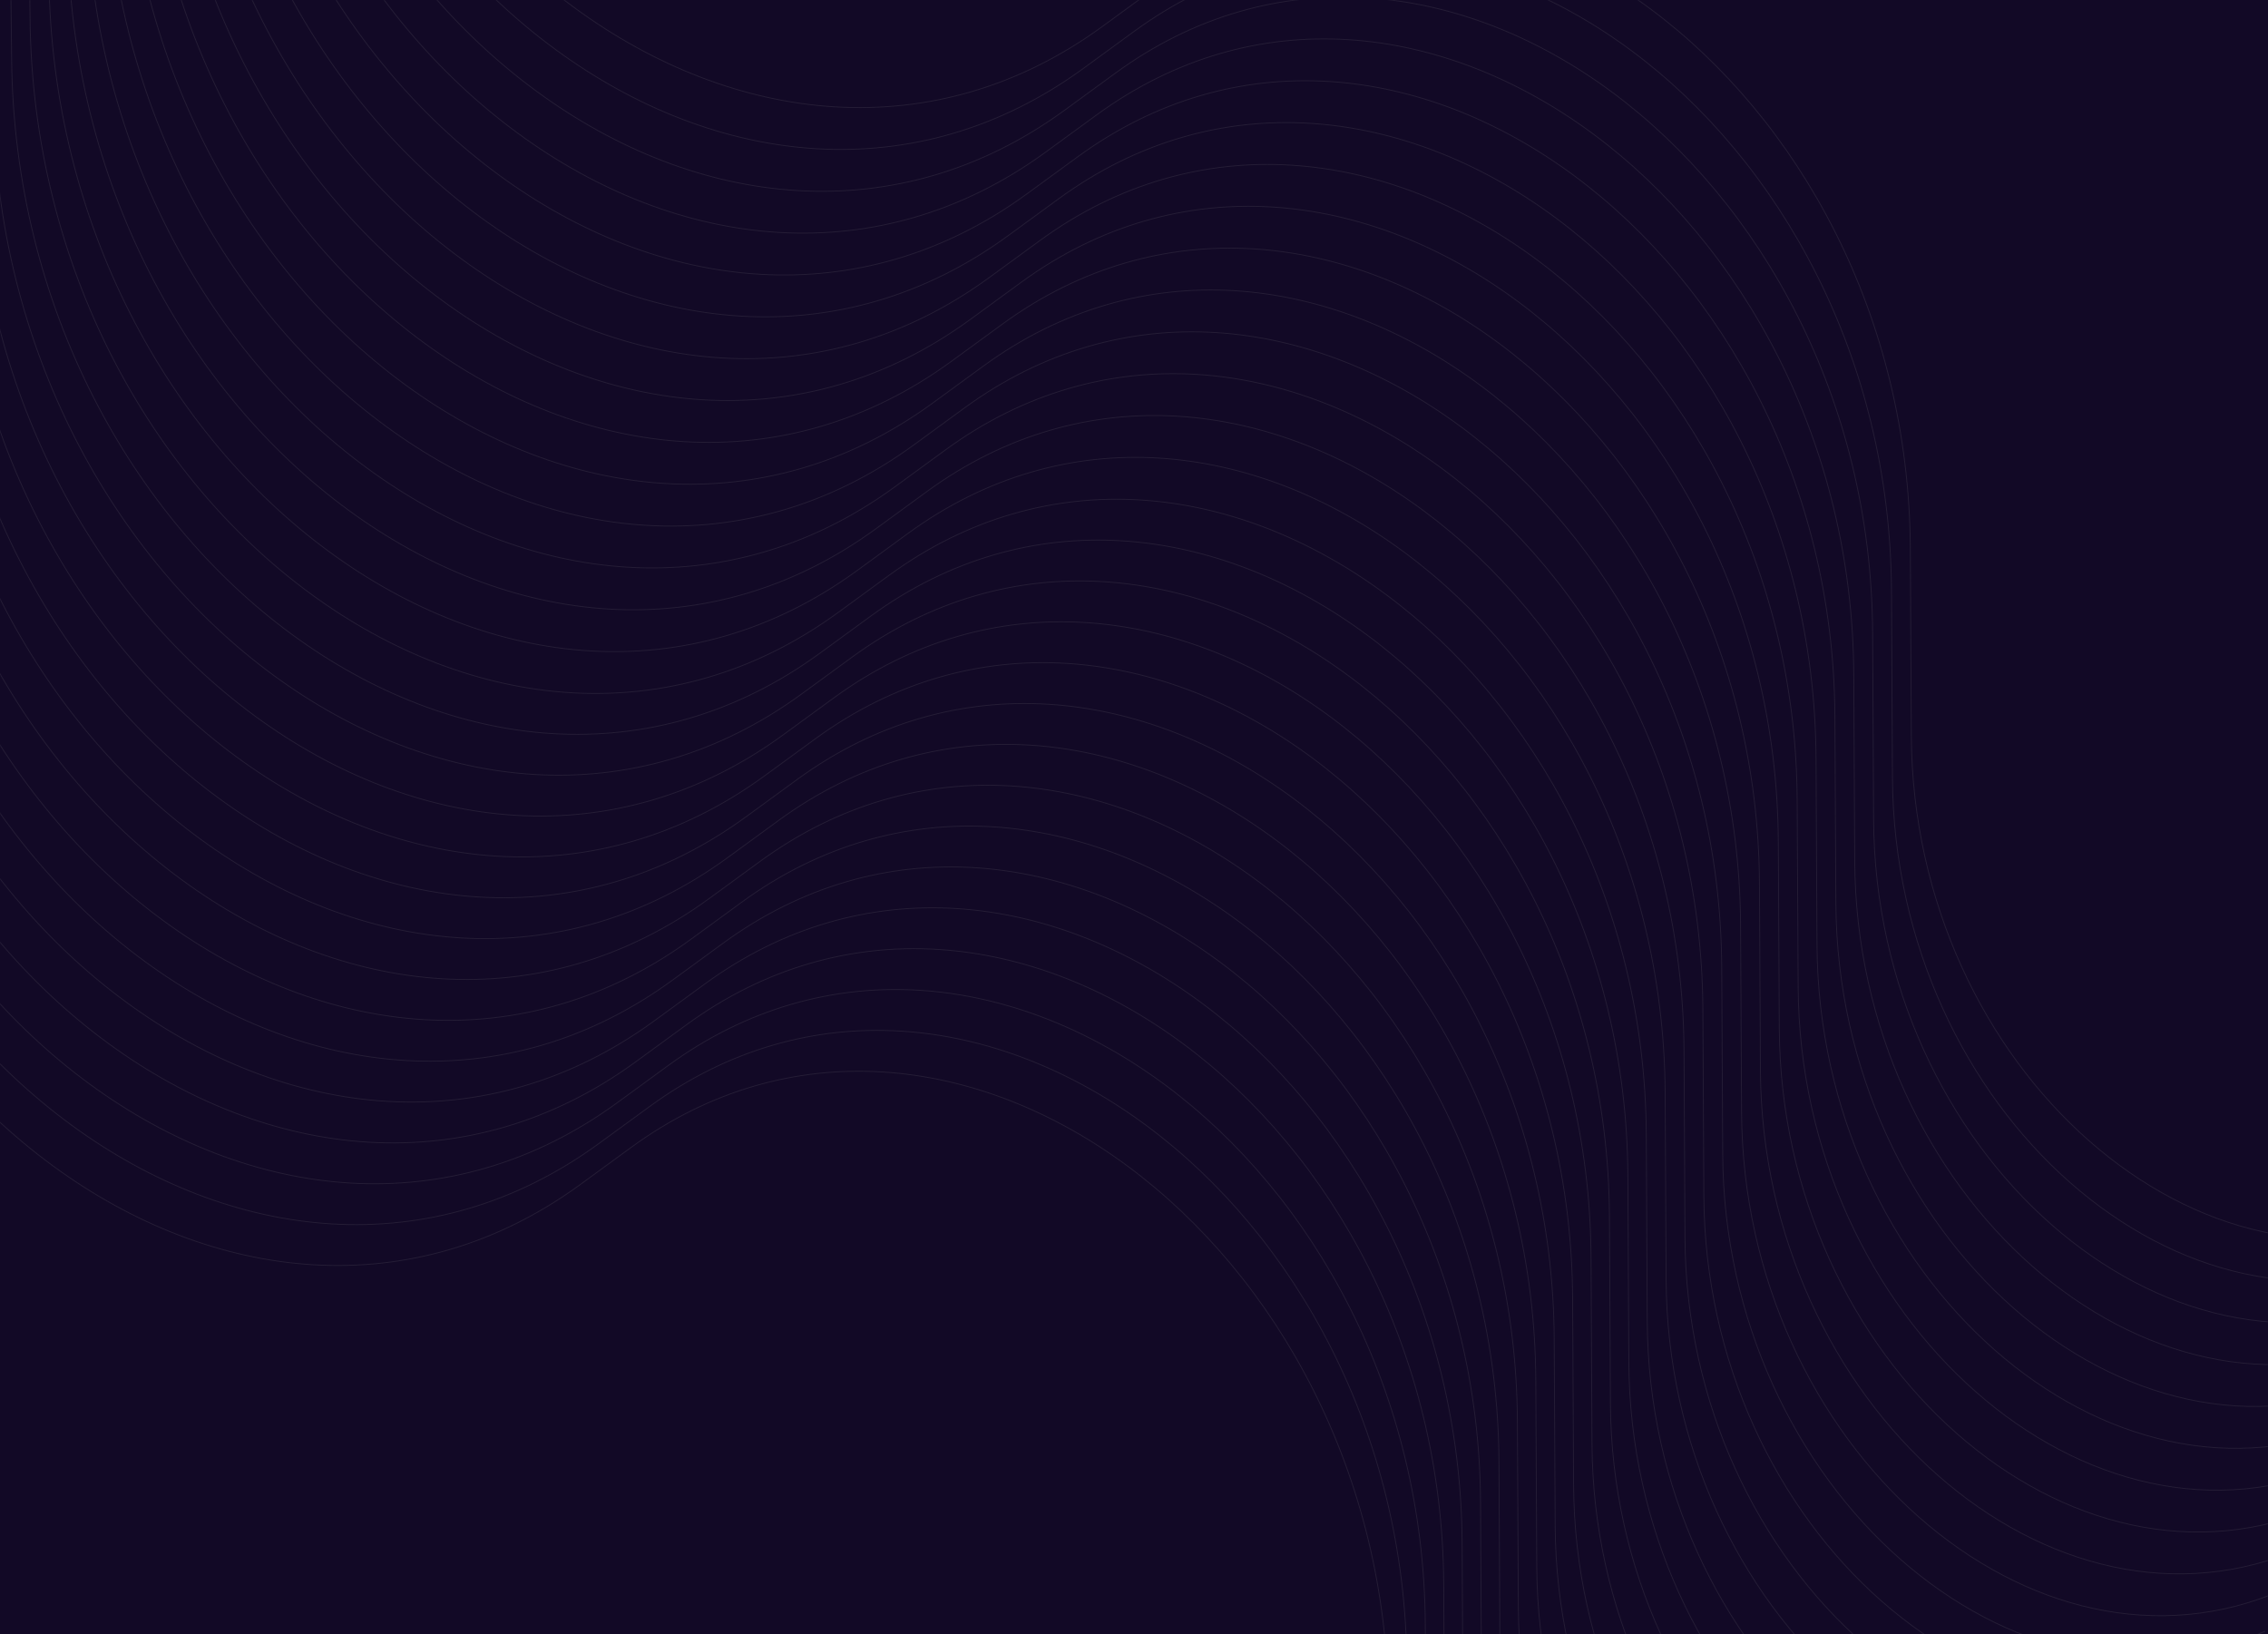 <svg width="1771" height="1276" viewBox="0 0 1771 1276" fill="none" xmlns="http://www.w3.org/2000/svg">
<g clip-path="url(#clip0_194_343)">
<rect width="1771" height="1276" fill="#120926"/>
<mask id="mask0_194_343" style="mask-type:alpha" maskUnits="userSpaceOnUse" x="0" y="0" width="1771" height="1276">
<rect width="1771" height="1276" fill="#C4C4C4"/>
</mask>
<g mask="url(#mask0_194_343)">
<g opacity="0.15">
<path d="M229.044 -498.437L229.658 -442.367C233.894 -55.524 598.621 212.037 860.825 20.654L900.487 -8.296C1147.04 -188.256 1489.81 64.974 1491.71 428.488L1492.48 574.453C1493.84 834.622 1720.07 1033.57 1916 946.892V946.892" stroke="#909090" stroke-width="0.653"/>
<path d="M214.315 -465.762L214.929 -409.691C219.165 -22.848 583.892 244.713 846.096 53.33L885.758 24.38C1132.31 -155.58 1475.08 97.65 1476.98 461.164L1477.75 607.129C1479.11 867.298 1705.34 1066.24 1901.27 979.568V979.568" stroke="#909090" stroke-width="0.653"/>
<path d="M199.589 -433.086L200.203 -377.015C204.44 9.828 569.166 277.389 831.371 86.005L871.033 57.056C1117.59 -122.905 1460.36 130.326 1462.26 493.84L1463.02 639.805C1464.38 899.974 1690.61 1098.92 1886.54 1012.24V1012.24" stroke="#909090" stroke-width="0.653"/>
<path d="M184.859 -400.411L185.473 -344.34C189.709 42.503 554.435 310.064 816.64 118.681L856.302 89.731C1102.86 -90.229 1445.63 163.001 1447.53 526.515L1448.29 672.48C1449.65 932.649 1675.88 1131.59 1871.81 1044.92V1044.92" stroke="#909090" stroke-width="0.653"/>
<path d="M170.132 -367.736L170.746 -311.665C174.983 75.178 539.709 342.739 801.914 151.355L841.576 122.406C1088.13 -57.555 1430.9 195.676 1432.8 559.19L1433.57 705.155C1434.93 965.324 1661.16 1164.27 1857.09 1077.59V1077.59" stroke="#909090" stroke-width="0.653"/>
<path d="M155.4 -335.059L156.014 -278.989C160.251 107.854 524.977 375.415 787.182 184.032L826.844 155.083C1073.4 -24.878 1416.17 228.352 1418.07 591.866L1418.83 737.831C1420.19 998 1646.42 1196.94 1842.35 1110.27V1110.27" stroke="#909090" stroke-width="0.653"/>
<path d="M140.674 -302.384L141.288 -246.313C145.525 140.53 510.251 408.091 772.456 216.708L812.118 187.758C1058.67 7.798 1401.44 261.028 1403.34 624.542L1404.11 770.507C1405.47 1030.68 1631.7 1229.62 1827.63 1142.95V1142.95" stroke="#909090" stroke-width="0.653"/>
<path d="M125.947 -269.709L126.561 -213.638C130.797 173.205 495.523 440.766 757.728 249.382L797.39 220.433C1043.95 40.472 1386.72 293.703 1388.62 657.217L1389.38 803.182C1390.74 1063.35 1616.97 1262.29 1812.9 1175.62V1175.62" stroke="#909090" stroke-width="0.653"/>
<path d="M111.217 -237.033L111.831 -180.962C116.068 205.881 480.794 473.442 742.999 282.058L782.661 253.109C1029.22 73.148 1371.99 326.379 1373.89 689.893L1374.65 835.858C1376.01 1096.03 1602.24 1294.97 1798.17 1208.3V1208.3" stroke="#909090" stroke-width="0.653"/>
<path d="M96.49 -204.357L97.104 -148.287C101.341 238.556 466.067 506.117 728.272 314.734L767.934 285.785C1014.49 105.824 1357.26 359.054 1359.16 722.569L1359.92 868.533C1361.28 1128.7 1587.51 1327.65 1783.44 1240.97V1240.97" stroke="#909090" stroke-width="0.653"/>
<path d="M81.76 -171.683L82.375 -115.612C86.611 271.231 451.337 538.792 713.542 347.409L753.204 318.459C999.759 138.499 1342.53 391.729 1344.43 755.243L1345.19 901.208C1346.55 1161.38 1572.78 1360.32 1768.72 1273.65V1273.65" stroke="#909090" stroke-width="0.653"/>
<path d="M67.033 -139.007L67.647 -82.936C71.883 303.907 436.61 571.468 698.815 380.084L738.476 351.135C985.032 171.174 1327.8 424.405 1329.7 787.919L1330.47 933.884C1331.83 1194.05 1558.06 1393 1753.99 1306.32V1306.32" stroke="#909090" stroke-width="0.653"/>
<path d="M52.306 -106.332L52.92 -50.261C57.157 336.582 421.883 604.142 684.088 412.759L723.75 383.81C970.305 203.849 1313.08 457.079 1314.98 820.594L1315.74 966.558C1317.1 1226.73 1543.33 1425.67 1739.26 1339V1339" stroke="#909090" stroke-width="0.653"/>
<path d="M37.577 -73.656L38.191 -17.585C42.428 369.258 407.154 636.819 669.359 445.435L709.021 416.486C955.576 236.525 1298.35 489.756 1300.25 853.27L1301.01 999.234C1302.37 1259.4 1528.6 1458.35 1724.53 1371.67V1371.67" stroke="#909090" stroke-width="0.653"/>
<path d="M22.849 -40.98L23.463 15.091C27.699 401.934 392.425 669.495 654.63 478.111L694.292 449.162C940.847 269.201 1283.62 522.432 1285.52 885.946L1286.28 1031.91C1287.64 1292.08 1513.87 1491.02 1709.8 1404.35V1404.35" stroke="#909090" stroke-width="0.653"/>
<path d="M8.469 -9.078L9.083 46.993C13.319 433.836 378.046 701.396 640.251 510.013L679.912 481.064C926.467 301.103 1269.24 554.333 1271.14 917.848L1271.9 1063.81C1273.26 1323.98 1499.49 1522.93 1695.42 1436.25V1436.25" stroke="#909090" stroke-width="0.653"/>
<path d="M-5.911 22.824L-5.297 78.895C-1.06 465.738 363.666 733.298 625.871 541.915L665.533 512.966C912.088 333.005 1254.86 586.235 1256.76 949.75L1257.52 1095.71C1258.88 1355.88 1485.11 1554.83 1681.04 1468.15V1468.15" stroke="#909090" stroke-width="0.653"/>
<path d="M-20.29 54.726L-19.676 110.797C-15.44 497.64 349.287 765.201 611.491 573.817L651.153 544.868C897.708 364.907 1240.48 618.138 1242.38 981.652L1243.14 1127.62C1244.5 1387.79 1470.73 1586.73 1666.66 1500.06V1500.06" stroke="#909090" stroke-width="0.653"/>
<path d="M-34.67 86.628L-34.056 142.699C-29.82 529.542 334.907 797.103 597.112 605.719L636.773 576.77C883.328 396.809 1226.1 650.04 1228 1013.55L1228.76 1159.52C1230.12 1419.69 1456.35 1618.63 1652.28 1531.96V1531.96" stroke="#909090" stroke-width="0.653"/>
<path d="M-49.05 118.53L-48.436 174.601C-44.199 561.444 320.527 829.004 582.732 637.621L622.394 608.672C868.949 428.711 1211.72 681.941 1213.62 1045.46L1214.38 1191.42C1215.74 1451.59 1441.97 1650.53 1637.9 1563.86V1563.86" stroke="#909090" stroke-width="0.653"/>
<path d="M-63.429 150.432L-62.815 206.503C-58.579 593.346 306.147 860.907 568.352 669.523L608.014 640.574C854.569 460.613 1197.34 713.844 1199.24 1077.36L1200 1223.32C1201.36 1483.49 1427.59 1682.44 1623.53 1595.76V1595.76" stroke="#909090" stroke-width="0.653"/>
<path d="M-77.809 182.334L-77.195 238.405C-72.958 625.248 291.768 892.809 553.973 701.425L593.635 672.476C840.19 492.515 1182.96 745.746 1184.86 1109.26L1185.62 1255.22C1186.99 1515.39 1413.22 1714.34 1609.15 1627.66V1627.66" stroke="#909090" stroke-width="0.653"/>
<path d="M-92.188 214.236L-91.574 270.307C-87.338 657.15 277.388 924.71 539.593 733.327L579.255 704.378C825.81 524.417 1168.58 777.647 1170.48 1141.16L1171.25 1287.13C1172.61 1547.3 1398.84 1746.24 1594.77 1659.57V1659.57" stroke="#909090" stroke-width="0.653"/>
<path d="M-106.568 246.138L-105.954 302.209C-101.718 689.052 263.009 956.613 525.214 765.229L564.875 736.28C811.431 556.32 1154.2 809.55 1156.1 1173.06L1156.87 1319.03C1158.23 1579.2 1384.46 1778.14 1580.39 1691.47V1691.47" stroke="#909090" stroke-width="0.653"/>
<path d="M-120.948 278.04L-120.334 334.111C-116.097 720.954 248.629 988.514 510.834 797.131L550.495 768.182C797.051 588.221 1139.82 841.451 1141.72 1204.97L1142.49 1350.93C1143.85 1611.1 1370.08 1810.04 1566.01 1723.37V1723.37" stroke="#909090" stroke-width="0.653"/>
<path d="M-135.328 309.942L-134.714 366.013C-130.477 752.856 234.249 1020.42 496.454 829.033L536.116 800.084C782.671 620.123 1125.44 873.354 1127.34 1236.87L1128.11 1382.83C1129.47 1643 1355.7 1841.95 1551.63 1755.27V1755.27" stroke="#909090" stroke-width="0.653"/>
<path d="M-149.707 341.844L-149.093 397.915C-144.857 784.758 219.869 1052.32 482.074 860.935L521.736 831.986C768.291 652.025 1111.06 905.256 1112.96 1268.77L1113.73 1414.73C1115.09 1674.9 1341.32 1873.85 1537.25 1787.17V1787.17" stroke="#909090" stroke-width="0.653"/>
<path d="M-164.087 373.746L-163.473 429.817C-159.236 816.66 205.49 1084.22 467.695 892.837L507.357 863.888C753.912 683.927 1096.68 937.158 1098.58 1300.67L1099.35 1446.64C1100.71 1706.81 1326.94 1905.75 1522.87 1819.08V1819.08" stroke="#909090" stroke-width="0.653"/>
<path d="M-178.467 405.648L-177.852 461.719C-173.616 848.562 191.11 1116.12 453.315 924.739L492.977 895.79C739.532 715.83 1082.3 969.06 1084.2 1332.57L1084.97 1478.54C1086.33 1738.71 1312.56 1937.65 1508.49 1850.98V1850.98" stroke="#909090" stroke-width="0.653"/>
</g>
</g>
</g>
<defs>
<clipPath id="clip0_194_343">
<rect width="1771" height="1276" fill="white"/>
</clipPath>
</defs>
</svg>
